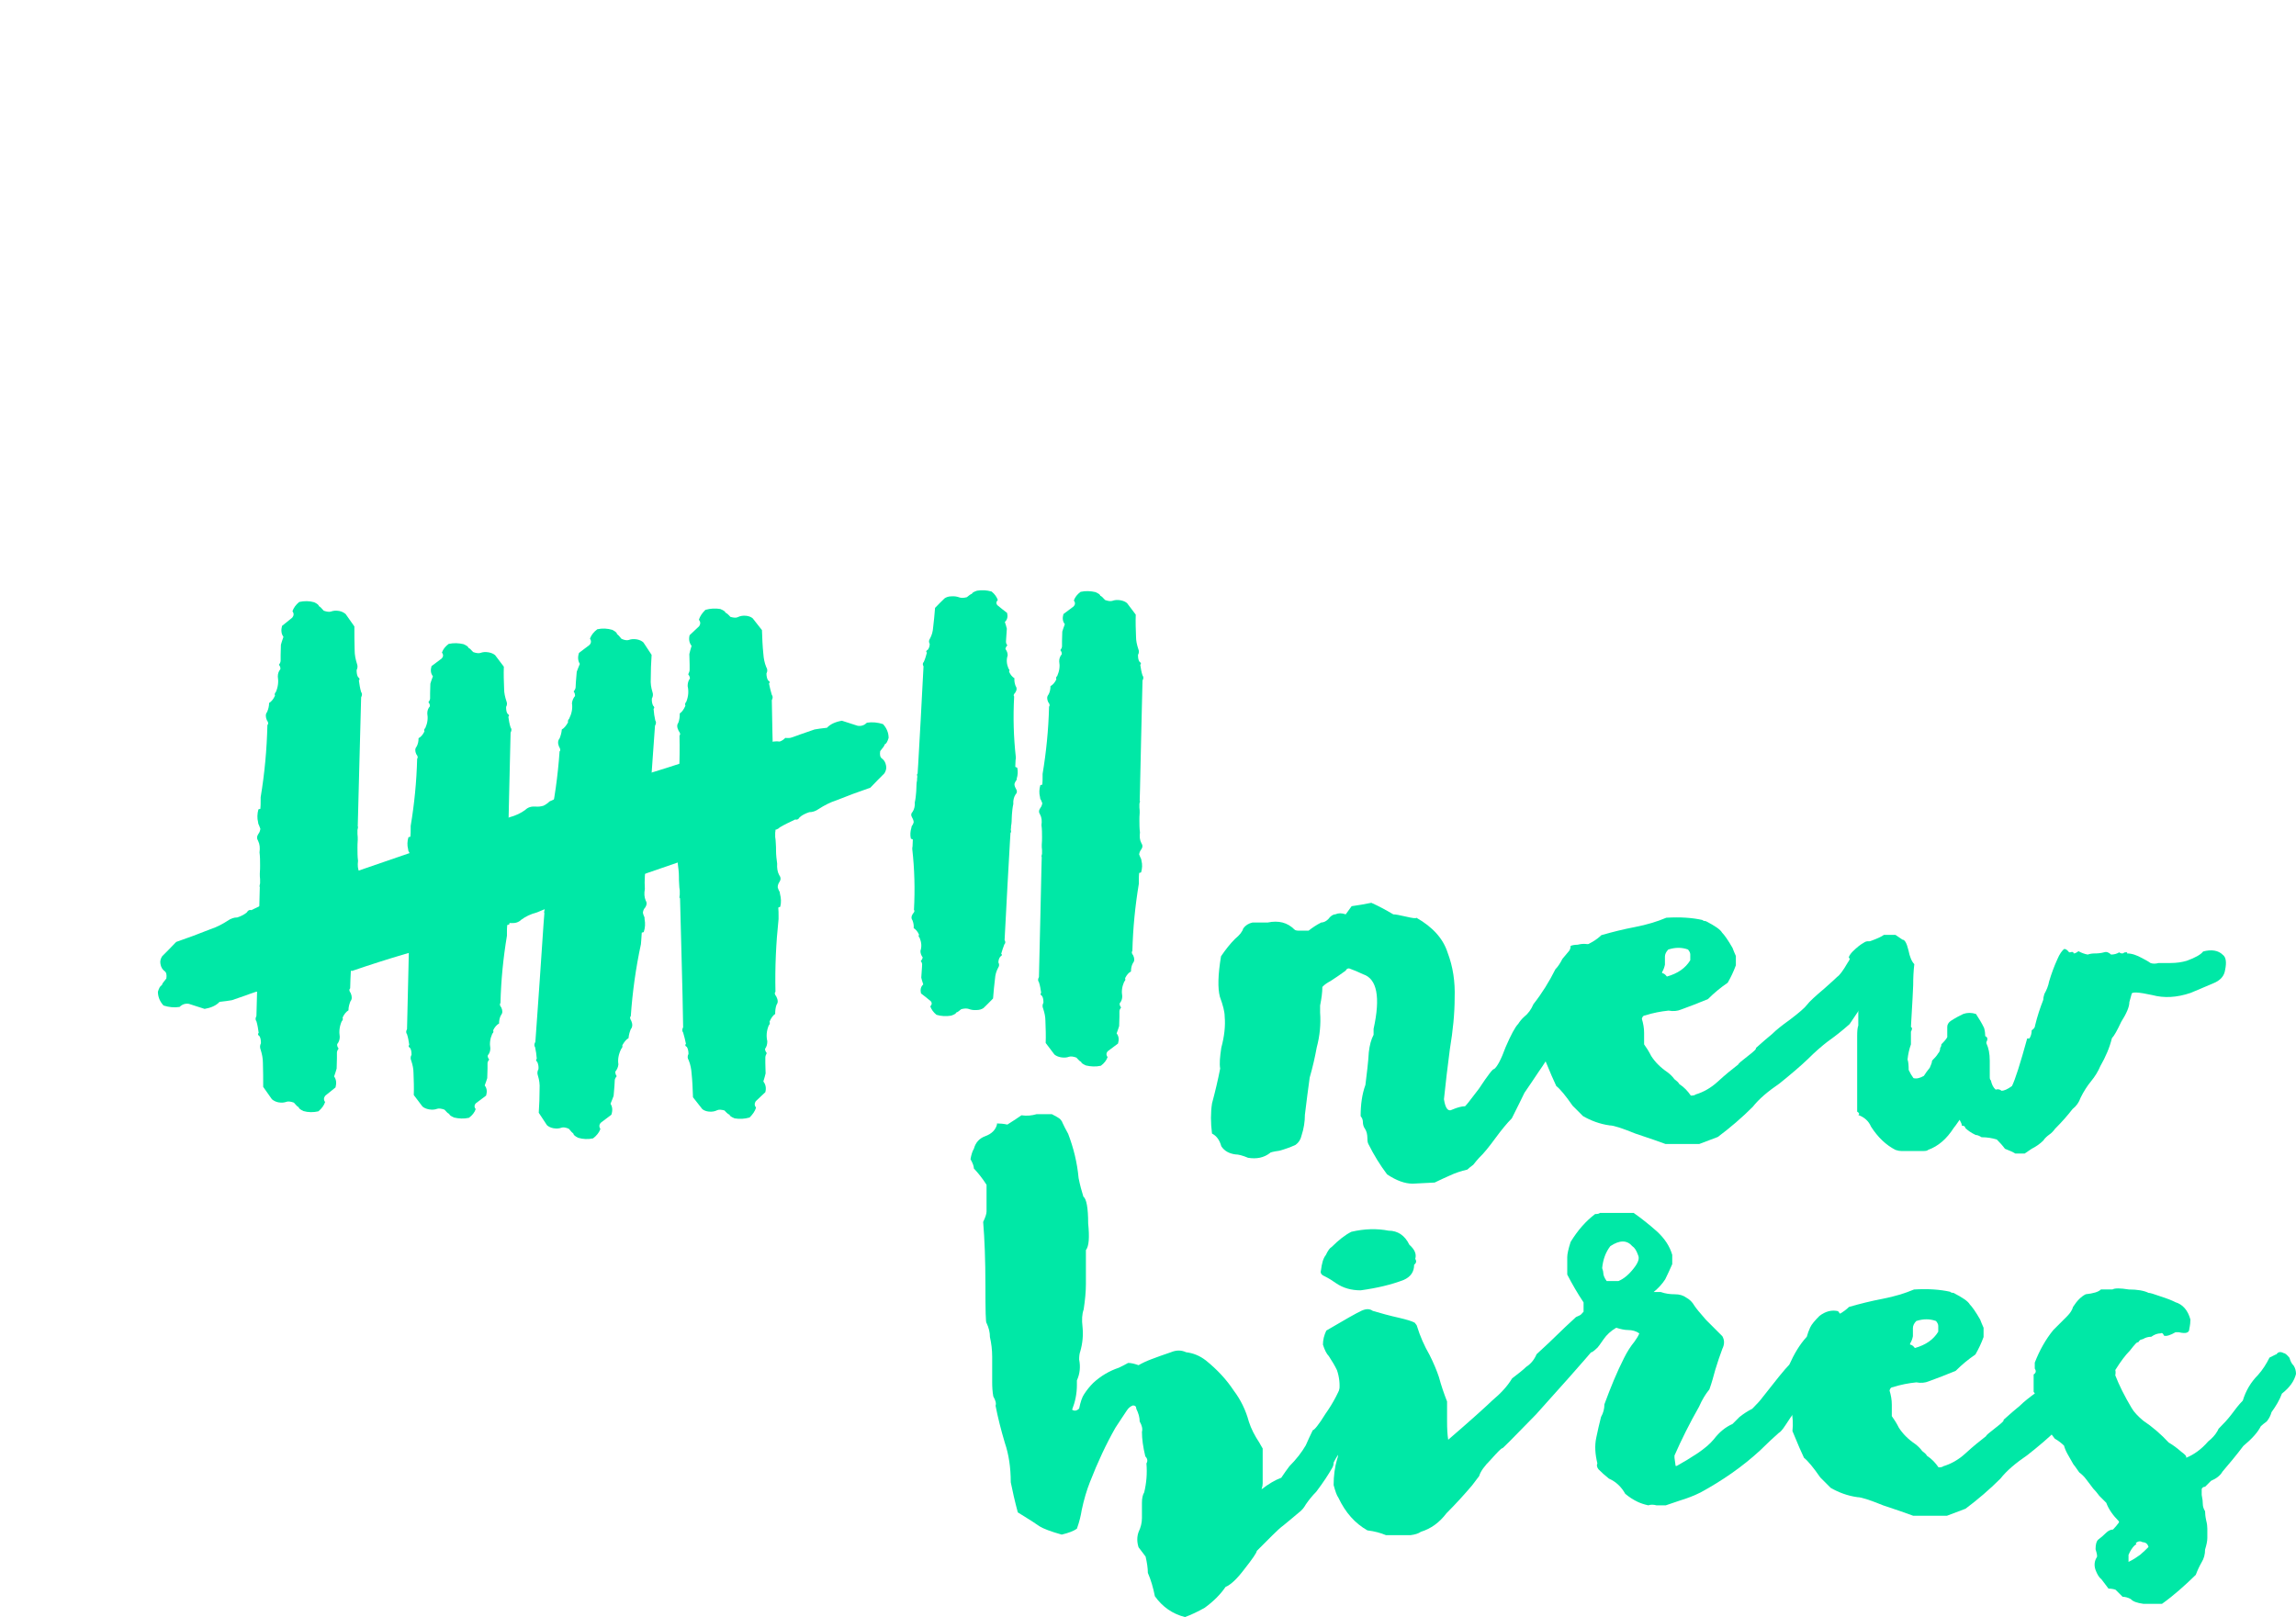 <?xml version="1.0" encoding="utf-8"?>
<!-- Generator: Adobe Illustrator 17.1.0, SVG Export Plug-In . SVG Version: 6.00 Build 0)  -->
<!DOCTYPE svg PUBLIC "-//W3C//DTD SVG 1.1//EN" "http://www.w3.org/Graphics/SVG/1.1/DTD/svg11.dtd">
<svg version="1.1" id="Layer_1" xmlns="http://www.w3.org/2000/svg" xmlns:xlink="http://www.w3.org/1999/xlink" x="0px" y="0px"
	 viewBox="0 0 815.7 574.6" enable-background="new 0 0 815.7 574.6" xml:space="preserve">
<path fill="#00E8A6" d="M127.4,315.6c-0.2-0.4-0.3-0.9-0.5-1.3c0.1-0.7,0.3-1.3,0.7-1.8c0.6-0.9,0.6-1.7,0.1-2.5
	c-0.6-1.2-0.7-2.5-0.5-4.1c-0.2-1.5-0.2-3.1-0.2-4.6c0-0.8,0-1.7,0.1-2.9c0-0.7,0-1.3-0.1-2c0-0.5,0-1,0-1.5
	c0.1-0.4,0.2-0.8,0.2-1.1c-0.1-0.1-0.1-0.2-0.1-0.2c0-1.3,0.1-2.6,0.1-3.9c0.2-6.4,0.3-12.8,0.5-19.2c0.2-7.7,0.4-15.3,0.6-22.7
	c0.4-0.8,0.4-1.4,0-1.9c-0.4-1.3-0.6-2.7-0.8-4.1c0.4-0.4,0.3-0.8-0.3-1.2c-0.4-0.7-0.5-1.5-0.5-2.5c0.4-0.8,0.4-1.5,0.1-2.3
	c-0.5-1.6-0.8-3.1-0.8-4.7c-0.1-2.8-0.1-5.7-0.1-8.5c-1.1-1.6-2.2-3.1-3.1-4.4c-0.6-0.5-1.3-0.9-2.3-1.1c-1.2-0.2-2.1-0.1-2.9,0.2
	c-0.6,0.2-1.5,0.1-2.6-0.3c-0.8-0.9-1.3-1.5-1.7-1.6c0-0.4-0.6-0.9-1.7-1.4c-1.7-0.5-3.5-0.5-5.3-0.1c-1.2,1-2,2.1-2.4,3.3
	c0.6,0.8,0.5,1.6-0.1,2.3c-1.2,1-2.4,1.9-3.6,2.9c-0.4,1.5-0.3,2.8,0.5,3.9c-0.4,1.1-0.7,2.1-0.9,2.8c0,1.2-0.1,2.4-0.1,3.7
	c0,0.5,0,1.2,0,1.9c0,0.5-0.2,1-0.6,1.5c0.4,0.5,0.6,1.1,0.5,1.6c-0.6,0.7-0.9,1.6-0.9,2.6c0.3,1.8,0.1,3.7-0.7,5.5
	c-0.4,0.4-0.5,0.8-0.3,1.3c-0.6,1.3-1.3,2.1-2.1,2.6c0,1.2-0.3,2.2-0.7,3.2c-0.6,0.7-0.6,1.7-0.1,2.9c0.6,0.8,0.6,1.4,0.2,1.7
	c-0.2,8.7-1,17.3-2.4,25.7c0,0.4,0,0.8,0,1.2c0,0.9,0,1.9-0.1,2.9c-0.2,0.1-0.5,0.1-0.7,0.2c-0.4,1.5-0.5,3.1-0.1,4.6
	c0,0.4,0.1,0.7,0.3,1c0.2,0.4,0.3,0.9,0.5,1.3c-0.1,0.7-0.3,1.3-0.7,1.8c-0.6,0.9-0.6,1.7-0.1,2.5c0.6,1.2,0.7,2.5,0.5,4.1
	c0.2,1.5,0.2,3.1,0.2,4.6c0,0.8,0,1.7-0.1,2.9c0,0.7,0,1.3,0.1,2c0,0.5,0,1,0,1.5c-0.1,0.4-0.2,0.8-0.2,1.1c0.1,0.1,0.1,0.2,0.1,0.2
	c0,1.3-0.1,2.6-0.1,3.9c-0.2,6.4-0.3,12.8-0.5,19.2c-0.2,7.7-0.4,15.3-0.6,22.7c-0.4,0.8-0.4,1.4,0,1.9c0.4,1.3,0.6,2.7,0.8,4.1
	c-0.4,0.4-0.3,0.8,0.3,1.2c0.4,0.7,0.5,1.5,0.5,2.5c-0.4,0.8-0.4,1.5-0.1,2.3c0.5,1.6,0.8,3.1,0.8,4.7c0.1,2.8,0.1,5.7,0.1,8.5
	c1.1,1.6,2.2,3.1,3.1,4.4c0.6,0.5,1.3,0.9,2.3,1.1c1.2,0.2,2.1,0.1,2.9-0.2c0.6-0.2,1.5-0.1,2.6,0.3c0.8,0.9,1.3,1.5,1.7,1.6
	c0,0.4,0.6,0.9,1.7,1.4c1.7,0.5,3.5,0.5,5.3,0.1c1.2-1,2-2.1,2.4-3.3c-0.6-0.8-0.5-1.6,0.1-2.3c1.2-1,2.4-1.9,3.6-2.9
	c0.4-1.5,0.3-2.8-0.5-3.9c0.4-1.1,0.7-2.1,0.9-2.8c0-1.2,0.1-2.4,0.1-3.7c0-0.5,0-1.2,0-1.9c0-0.5,0.2-1,0.6-1.5
	c-0.4-0.5-0.6-1.1-0.5-1.6c0.6-0.7,0.9-1.6,0.9-2.6c-0.3-1.8-0.1-3.7,0.7-5.5c0.4-0.4,0.5-0.8,0.3-1.3c0.6-1.3,1.3-2.1,2.1-2.6
	c0-1.2,0.3-2.2,0.7-3.2c0.6-0.7,0.6-1.7,0.1-2.9c-0.6-0.8-0.6-1.4-0.2-1.7c0.2-8.7,1-17.3,2.4-25.7c0-0.4,0-0.8,0-1.2
	c0-0.9,0-1.9,0.1-2.9c0.2-0.1,0.5-0.1,0.7-0.2c0.4-1.5,0.5-3.1,0.1-4.6C127.7,316.2,127.6,315.8,127.4,315.6z"/>
<path fill="#00E8A6" d="M180.7,323.3c-0.2-0.4-0.3-0.8-0.5-1.2c0.1-0.6,0.3-1.2,0.7-1.7c0.6-0.8,0.6-1.6,0.1-2.3
	c-0.6-1.1-0.7-2.4-0.5-3.8c-0.2-1.4-0.2-2.9-0.2-4.3c0-0.7,0-1.6,0.1-2.7c0-0.6,0-1.2-0.1-1.8c0-0.5,0-1,0-1.4
	c0.1-0.4,0.2-0.7,0.2-1c-0.1-0.1-0.1-0.2-0.1-0.2c0-1.2,0.1-2.4,0.1-3.6c0.1-6,0.3-11.9,0.4-17.9c0.2-7.1,0.3-14.2,0.5-21.1
	c0.4-0.7,0.4-1.3,0-1.8c-0.4-1.2-0.6-2.5-0.8-3.8c0.4-0.3,0.3-0.7-0.3-1.1c-0.4-0.6-0.5-1.4-0.5-2.4c0.4-0.7,0.4-1.4,0.1-2.1
	c-0.5-1.5-0.8-2.9-0.8-4.3c-0.1-2.6-0.2-5.3-0.1-7.9c-1.1-1.5-2.2-2.9-3.1-4.1c-0.6-0.5-1.3-0.8-2.3-1c-1.2-0.2-2.1-0.1-2.9,0.2
	c-0.6,0.2-1.5,0.1-2.6-0.3c-0.8-0.9-1.3-1.4-1.7-1.5c0-0.4-0.6-0.8-1.7-1.3c-1.7-0.4-3.5-0.5-5.3-0.1c-1.2,0.9-2,1.9-2.4,3.1
	c0.6,0.7,0.5,1.5-0.1,2.1c-1.2,0.9-2.4,1.8-3.6,2.7c-0.4,1.4-0.3,2.6,0.5,3.6c-0.4,1.1-0.7,1.9-0.9,2.6c0,1.1-0.1,2.2-0.1,3.4
	c0,0.5,0,1.1,0,1.8c0,0.5-0.2,0.9-0.6,1.4c0.4,0.5,0.6,1,0.5,1.5c-0.6,0.7-0.9,1.5-0.9,2.5c0.3,1.7,0.1,3.4-0.7,5.2
	c-0.4,0.3-0.5,0.8-0.3,1.2c-0.6,1.2-1.3,2-2.1,2.4c0,1.1-0.2,2.1-0.7,3c-0.6,0.7-0.6,1.6-0.1,2.7c0.6,0.7,0.6,1.3,0.3,1.6
	c-0.2,8.1-1,16.1-2.3,23.9c0,0.4,0,0.7,0,1.1c0,0.9,0,1.8-0.1,2.7c-0.2,0.1-0.5,0.1-0.7,0.2c-0.4,1.4-0.5,2.8-0.1,4.3
	c0,0.4,0.1,0.7,0.3,0.9c0.2,0.4,0.3,0.8,0.5,1.2c-0.1,0.6-0.3,1.2-0.7,1.7c-0.6,0.8-0.6,1.6-0.1,2.3c0.6,1.1,0.7,2.4,0.5,3.8
	c0.2,1.4,0.2,2.9,0.2,4.3c0,0.7,0,1.6-0.1,2.7c0,0.6,0,1.2,0.1,1.8c0,0.5,0,1,0,1.4c-0.1,0.4-0.2,0.7-0.2,1c0.1,0.1,0.1,0.2,0.1,0.2
	c0,1.2-0.1,2.4-0.1,3.6c-0.1,6-0.3,11.9-0.4,17.9c-0.2,7.1-0.3,14.2-0.5,21.1c-0.4,0.7-0.4,1.3,0,1.8c0.4,1.2,0.6,2.5,0.8,3.8
	c-0.4,0.3-0.3,0.7,0.3,1.1c0.4,0.6,0.5,1.4,0.5,2.4c-0.4,0.7-0.4,1.4-0.1,2.1c0.5,1.5,0.8,2.9,0.8,4.3c0.1,2.6,0.2,5.3,0.1,7.9
	c1.1,1.5,2.2,2.9,3.1,4.1c0.6,0.5,1.3,0.8,2.3,1c1.2,0.2,2.1,0.1,2.9-0.2c0.6-0.2,1.5-0.1,2.6,0.3c0.8,0.9,1.3,1.4,1.7,1.5
	c0,0.4,0.6,0.8,1.7,1.3c1.7,0.4,3.5,0.5,5.3,0.1c1.2-0.9,2-1.9,2.4-3.1c-0.6-0.7-0.5-1.5,0.1-2.1c1.2-0.9,2.4-1.8,3.6-2.7
	c0.4-1.4,0.3-2.6-0.5-3.6c0.4-1.1,0.7-1.9,0.9-2.6c0-1.1,0.1-2.2,0.1-3.4c0-0.5,0-1.1,0-1.8c0-0.5,0.2-0.9,0.6-1.4
	c-0.4-0.5-0.6-1-0.5-1.5c0.6-0.7,0.9-1.5,0.9-2.5c-0.3-1.7-0.1-3.4,0.7-5.2c0.4-0.3,0.5-0.8,0.3-1.2c0.6-1.2,1.3-2,2.1-2.4
	c0-1.1,0.2-2.1,0.7-3c0.6-0.7,0.6-1.6,0.1-2.7c-0.6-0.7-0.6-1.3-0.3-1.6c0.2-8.1,1-16.1,2.3-23.9c0-0.4,0-0.7,0-1.1
	c0-0.9,0-1.8,0.1-2.7c0.2-0.1,0.5-0.1,0.7-0.2c0.4-1.4,0.5-2.8,0.1-4.3C181,323.9,180.9,323.6,180.7,323.3z"/>
<path fill="#00E8A6" d="M228.8,325.6c-0.2-0.4-0.3-0.9-0.4-1.3c0.1-0.7,0.3-1.3,0.8-1.8c0.6-0.9,0.7-1.7,0.2-2.5
	c-0.5-1.2-0.6-2.5-0.3-4.1c-0.1-1.5-0.1-3.1,0-4.6c0.1-0.8,0.1-1.7,0.2-2.9c0-0.7,0-1.3,0-2c0-0.5,0.1-1,0.1-1.5
	c0.1-0.4,0.2-0.8,0.2-1.1c-0.1-0.1-0.1-0.2-0.1-0.2c0.1-1.3,0.2-2.6,0.3-3.9c0.4-6.4,0.9-12.8,1.3-19.2c0.5-7.7,1.1-15.2,1.6-22.6
	c0.4-0.7,0.5-1.4,0.1-1.9c-0.3-1.3-0.5-2.7-0.6-4.1c0.4-0.4,0.3-0.7-0.2-1.2c-0.3-0.7-0.5-1.5-0.4-2.5c0.4-0.7,0.5-1.5,0.2-2.3
	c-0.5-1.6-0.7-3.1-0.6-4.7c0-2.8,0.1-5.6,0.3-8.5c-1.1-1.6-2-3.1-2.9-4.4c-0.5-0.5-1.3-0.9-2.3-1.1c-1.2-0.2-2.1-0.1-2.9,0.2
	c-0.6,0.2-1.5,0.1-2.6-0.4c-0.7-0.9-1.3-1.5-1.6-1.7c0-0.4-0.5-0.9-1.7-1.5c-1.7-0.5-3.5-0.6-5.3-0.2c-1.2,0.9-2.1,2-2.6,3.3
	c0.5,0.8,0.5,1.6-0.2,2.3c-1.2,0.9-2.5,1.9-3.7,2.8c-0.5,1.5-0.4,2.8,0.3,3.9c-0.5,1.1-0.8,2.1-1.1,2.8c-0.1,1.2-0.2,2.4-0.3,3.6
	c0,0.5-0.1,1.2-0.1,1.9c0,0.5-0.3,1-0.7,1.5c0.4,0.5,0.5,1.1,0.5,1.6c-0.6,0.7-1,1.6-1.1,2.6c0.3,1.8-0.1,3.7-1,5.5
	c-0.4,0.4-0.5,0.8-0.4,1.3c-0.7,1.2-1.4,2.1-2.2,2.5c-0.1,1.2-0.4,2.2-0.8,3.2c-0.6,0.7-0.7,1.7-0.2,2.9c0.5,0.8,0.6,1.4,0.2,1.7
	c-0.6,8.7-1.8,17.2-3.6,25.6c0,0.4-0.1,0.8-0.1,1.2c-0.1,0.9-0.1,1.9-0.2,2.9c-0.3,0.1-0.5,0.1-0.7,0.2c-0.5,1.5-0.6,3-0.3,4.6
	c0,0.4,0.1,0.7,0.2,1c0.2,0.4,0.3,0.9,0.4,1.3c-0.1,0.7-0.3,1.3-0.8,1.8c-0.6,0.9-0.7,1.7-0.2,2.5c0.5,1.2,0.6,2.5,0.3,4.1
	c0.1,1.5,0.1,3.1,0,4.6c-0.1,0.8-0.1,1.7-0.2,2.9c0,0.7,0,1.3,0,2c0,0.5-0.1,1-0.1,1.5c-0.1,0.4-0.2,0.8-0.2,1.1
	c0.1,0.1,0.1,0.2,0.1,0.2c-0.1,1.3-0.2,2.6-0.3,3.9c-0.4,6.4-0.9,12.8-1.3,19.2c-0.5,7.7-1.1,15.2-1.6,22.6
	c-0.4,0.7-0.5,1.4-0.1,1.9c0.3,1.3,0.5,2.7,0.6,4.1c-0.4,0.4-0.3,0.7,0.2,1.2c0.3,0.7,0.5,1.5,0.4,2.5c-0.4,0.7-0.5,1.5-0.2,2.3
	c0.5,1.6,0.7,3.1,0.6,4.7c0,2.8-0.1,5.6-0.3,8.5c1.1,1.6,2,3.1,2.9,4.4c0.5,0.5,1.3,0.9,2.3,1.1c1.2,0.2,2.1,0.1,2.9-0.2
	c0.6-0.2,1.5-0.1,2.6,0.4c0.7,0.9,1.3,1.5,1.6,1.7c0,0.4,0.5,0.9,1.7,1.5c1.7,0.5,3.5,0.6,5.3,0.2c1.2-0.9,2.1-2,2.6-3.3
	c-0.5-0.8-0.5-1.6,0.2-2.3c1.2-0.9,2.5-1.9,3.7-2.8c0.5-1.5,0.4-2.8-0.3-3.9c0.5-1.1,0.8-2.1,1.1-2.8c0.1-1.2,0.2-2.4,0.3-3.6
	c0-0.5,0.1-1.2,0.1-1.9c0-0.5,0.3-1,0.7-1.5c-0.4-0.5-0.5-1.1-0.5-1.6c0.6-0.7,1-1.6,1.1-2.6c-0.3-1.8,0.1-3.7,1-5.5
	c0.4-0.4,0.5-0.8,0.4-1.3c0.7-1.2,1.4-2.1,2.2-2.5c0.1-1.2,0.4-2.2,0.8-3.2c0.6-0.7,0.7-1.7,0.2-2.9c-0.5-0.8-0.6-1.4-0.2-1.7
	c0.6-8.7,1.8-17.2,3.6-25.6c0-0.4,0.1-0.8,0.1-1.2c0.1-0.9,0.1-1.9,0.2-2.9c0.3-0.1,0.5-0.1,0.7-0.2c0.5-1.5,0.6-3,0.3-4.6
	C229,326.2,229,325.8,228.8,325.6z"/>
<path fill="#00E8A6" d="M276.8,316.6c-0.2-0.4-0.4-0.9-0.5-1.3c0-0.7,0.2-1.3,0.6-1.9c0.6-0.9,0.5-1.7-0.1-2.5
	c-0.6-1.1-0.8-2.5-0.7-4c-0.2-1.5-0.4-3.1-0.4-4.6c0-0.8,0-1.7-0.1-2.9c0-0.7-0.1-1.3-0.2-2c0-0.5,0-1,0-1.5
	c0.1-0.4,0.1-0.8,0.1-1.1c-0.1-0.1-0.1-0.2-0.2-0.2c0-1.3-0.1-2.6-0.1-3.9c-0.2-6.4-0.3-12.8-0.5-19.2c-0.2-7.7-0.4-15.3-0.5-22.7
	c0.4-0.8,0.4-1.4,0-1.9c-0.4-1.3-0.7-2.6-1-4c0.4-0.4,0.3-0.8-0.3-1.1c-0.4-0.6-0.6-1.5-0.6-2.5c0.4-0.8,0.4-1.5-0.1-2.3
	c-0.6-1.5-0.9-3.1-1-4.6c-0.3-2.8-0.4-5.6-0.5-8.5c-1.2-1.5-2.3-2.9-3.3-4.2c-0.6-0.5-1.4-0.8-2.4-0.9c-1.2-0.1-2.1,0.1-2.9,0.5
	c-0.6,0.3-1.5,0.2-2.6-0.1c-0.8-0.9-1.4-1.4-1.8-1.5c0-0.4-0.6-0.8-1.8-1.3c-1.8-0.3-3.5-0.2-5.3,0.3c-1.1,1.1-1.9,2.2-2.3,3.5
	c0.6,0.8,0.6,1.5,0.1,2.3c-1.1,1.1-2.3,2.1-3.4,3.2c-0.4,1.5-0.1,2.8,0.7,3.8c-0.4,1.2-0.6,2.1-0.8,2.9c0,1.2,0.1,2.4,0.1,3.7
	c0,0.5,0,1.2,0,1.9c0,0.5-0.2,1-0.5,1.6c0.4,0.5,0.6,1,0.6,1.5c-0.6,0.8-0.8,1.7-0.8,2.7c0.4,1.8,0.3,3.6-0.5,5.6
	c-0.4,0.4-0.5,0.8-0.3,1.4c-0.6,1.3-1.2,2.2-2,2.7c0,1.2-0.1,2.2-0.5,3.3c-0.6,0.8-0.5,1.7,0.1,2.9c0.6,0.8,0.7,1.3,0.3,1.7
	c0.2,8.7-0.2,17.3-1.1,25.8c0,0.4,0,0.8,0,1.2c0,0.9,0,1.9,0.1,2.9c-0.2,0.1-0.5,0.2-0.7,0.3c-0.4,1.5-0.3,3.1,0.1,4.6
	c0,0.4,0.1,0.7,0.3,1c0.2,0.4,0.4,0.9,0.5,1.3c0,0.7-0.2,1.3-0.6,1.9c-0.6,0.9-0.5,1.7,0.1,2.5c0.6,1.1,0.8,2.5,0.7,4
	c0.2,1.5,0.4,3.1,0.4,4.6c0,0.8,0,1.7,0.1,2.9c0,0.7,0.1,1.3,0.2,2c0,0.5,0,1,0,1.5c-0.1,0.4-0.1,0.8-0.1,1.1
	c0.1,0.1,0.1,0.2,0.2,0.2c0,1.3,0.1,2.6,0.1,3.9c0.2,6.4,0.3,12.8,0.5,19.2c0.2,7.7,0.4,15.3,0.5,22.7c-0.4,0.8-0.4,1.4,0,1.9
	c0.4,1.3,0.7,2.6,1,4c-0.4,0.4-0.3,0.8,0.3,1.1c0.4,0.6,0.6,1.5,0.6,2.5c-0.4,0.8-0.4,1.5,0.1,2.3c0.6,1.5,0.9,3.1,1,4.6
	c0.3,2.8,0.4,5.6,0.5,8.5c1.2,1.5,2.3,2.9,3.3,4.2c0.6,0.5,1.4,0.8,2.4,0.9c1.2,0.1,2.1-0.1,2.9-0.5c0.6-0.3,1.5-0.2,2.6,0.1
	c0.8,0.9,1.4,1.4,1.8,1.5c0,0.4,0.6,0.8,1.8,1.3c1.8,0.3,3.5,0.2,5.3-0.3c1.1-1.1,1.9-2.2,2.3-3.5c-0.6-0.8-0.6-1.5-0.1-2.3
	c1.1-1.1,2.3-2.1,3.4-3.2c0.4-1.5,0.1-2.8-0.7-3.8c0.4-1.2,0.6-2.1,0.8-2.9c0-1.2-0.1-2.4-0.1-3.7c0-0.5,0-1.2,0-1.9
	c0-0.5,0.2-1,0.5-1.6c-0.4-0.5-0.6-1-0.6-1.5c0.6-0.8,0.8-1.7,0.8-2.7c-0.4-1.8-0.3-3.6,0.5-5.6c0.4-0.4,0.5-0.8,0.3-1.4
	c0.6-1.3,1.2-2.2,2-2.7c0-1.2,0.1-2.2,0.5-3.3c0.6-0.8,0.5-1.7-0.1-2.9c-0.6-0.8-0.7-1.3-0.3-1.7c-0.2-8.7,0.2-17.3,1.1-25.8
	c0-0.4,0-0.8,0-1.2c0-0.9,0-1.9-0.1-2.9c0.2-0.1,0.5-0.2,0.7-0.3c0.4-1.5,0.3-3.1-0.1-4.6C277.1,317.2,277,316.8,276.8,316.6z"/>
<path fill="#00E8A6" d="M177,329.4c0.5-0.4,1.1-0.8,1.7-1.1c1-0.3,1.9-0.4,2.9-0.3c1.5,0.1,2.7-0.3,3.6-1.2c1.5-1.1,3.3-2,5.6-2.6
	c2.1-0.9,4.3-1.8,6.5-2.6c1.1-0.4,2.5-0.9,4.1-1.4c1-0.3,1.9-0.7,2.8-1.1c0.7-0.3,1.5-0.5,2.2-0.8c0.6-0.1,1.2-0.2,1.7-0.4
	c0.1-0.1,0.2-0.2,0.3-0.3c1.9-0.6,3.7-1.3,5.6-1.9c9.2-3.2,18.4-6.3,27.6-9.5c11.1-3.8,21.9-7.6,32.6-11.2c1.2,0,2.2-0.3,2.8-1
	c1.7-1,3.6-1.9,5.5-2.8c0.7,0.2,1.2-0.1,1.6-0.8c0.8-0.7,1.9-1.3,3.4-1.8c1.2,0,2.3-0.4,3.3-1.1c2-1.3,4.1-2.4,6.3-3.1
	c4-1.6,8-3.1,12.1-4.5c1.8-1.9,3.5-3.6,5-5.1c0.5-0.8,0.8-1.7,0.6-2.7c-0.2-1.2-0.7-2-1.5-2.6c-0.6-0.4-0.8-1.3-0.6-2.6
	c1-1.2,1.6-2,1.6-2.4c0.6-0.2,1-1,1.4-2.3c0-1.8-0.7-3.5-2-4.9c-1.9-0.6-3.8-0.8-5.7-0.5c-0.9,0.9-2,1.3-3.3,1.1
	c-1.9-0.6-3.7-1.2-5.6-1.8c-2.3,0.4-4.1,1.2-5.3,2.5c-1.8,0.2-3.3,0.4-4.4,0.6c-1.7,0.6-3.4,1.2-5.2,1.8c-0.7,0.3-1.7,0.6-2.8,1
	c-0.7,0.3-1.5,0.3-2.4,0.2c-0.6,0.6-1.3,1.1-2,1.3c-1.3-0.2-2.7,0-4.2,0.5c-2.5,1.3-5.2,2-8.2,2.2c-0.7-0.2-1.4,0-2,0.4
	c-2,0.1-3.5-0.1-4.5-0.6c-1.7,0.6-3.3,0.9-4.9,1.1c-1.3-0.2-2.7,0.3-4.1,1.4c-0.9,0.9-1.7,1.3-2.4,1.1c-12.5,4.3-25.1,8-37.6,11.1
	c-0.6,0.2-1.1,0.4-1.7,0.6c-1.4,0.5-2.7,0.9-4.1,1.4c-0.2-0.2-0.4-0.4-0.6-0.6c-2.3,0.4-4.5,1.2-6.6,2.3c-0.6,0.2-1,0.4-1.3,0.8
	c-0.5,0.4-1.1,0.8-1.7,1.1c-1,0.3-1.9,0.4-2.9,0.3c-1.5-0.1-2.7,0.3-3.6,1.2c-1.5,1.1-3.3,2-5.6,2.6c-2.1,0.9-4.3,1.8-6.5,2.6
	c-1.1,0.4-2.5,0.9-4.1,1.4c-1,0.3-1.9,0.7-2.8,1.1c-0.7,0.3-1.5,0.5-2.2,0.8c-0.6,0.1-1.2,0.2-1.7,0.4c-0.1,0.1-0.2,0.2-0.3,0.3
	c-1.9,0.6-3.7,1.3-5.6,1.9c-9.2,3.2-18.4,6.3-27.6,9.5c-11.1,3.8-21.9,7.6-32.6,11.2c-1.2,0-2.2,0.3-2.8,1c-1.7,1-3.6,1.9-5.5,2.8
	c-0.7-0.2-1.2,0.1-1.6,0.8c-0.8,0.7-1.9,1.3-3.4,1.8c-1.2,0-2.3,0.4-3.3,1.1c-2,1.3-4.1,2.4-6.3,3.1c-4,1.6-8,3.1-12.1,4.5
	c-1.8,1.9-3.5,3.6-5,5.1c-0.5,0.8-0.8,1.7-0.6,2.7c0.2,1.2,0.7,2,1.5,2.6c0.6,0.4,0.8,1.3,0.6,2.6c-1,1.2-1.6,2-1.6,2.4
	c-0.6,0.2-1,1-1.4,2.3c0,1.8,0.7,3.5,2,4.9c1.9,0.6,3.8,0.8,5.7,0.5c0.9-0.9,2-1.3,3.3-1.1c1.9,0.6,3.7,1.2,5.6,1.8
	c2.3-0.4,4.1-1.2,5.3-2.5c1.8-0.2,3.3-0.4,4.4-0.6c1.7-0.6,3.4-1.2,5.2-1.8c0.7-0.3,1.7-0.6,2.8-1c0.7-0.3,1.5-0.3,2.4-0.2
	c0.6-0.6,1.3-1.1,2-1.3c1.3,0.2,2.7,0,4.2-0.5c2.5-1.3,5.2-2,8.2-2.2c0.7,0.2,1.4,0,2-0.4c2-0.1,3.5,0.1,4.5,0.6
	c1.7-0.6,3.3-0.9,4.9-1.1c1.3,0.2,2.7-0.3,4.1-1.4c0.9-0.9,1.7-1.3,2.4-1.1c12.5-4.3,25.1-8,37.6-11.1c0.6-0.2,1.1-0.4,1.7-0.6
	c1.4-0.5,2.7-0.9,4.1-1.4c0.2,0.2,0.4,0.4,0.6,0.6c2.3-0.4,4.5-1.2,6.6-2.3C176.3,330,176.7,329.8,177,329.4z"/>
<g>
	<path fill="#00E8A6" d="M566.1,347.4c-0.6,0.3-1.1,1.2-1.7,2.9c-1.7,2.2-3.4,5-5.4,8.3c-1.9,3.3-3.3,6.1-4.1,8.3
		c-0.8,1.7-1.5,2.9-2.1,3.7c-0.6,0.8-1.2,2.1-2.1,3.7c-0.8,1.7-2.2,3.9-4.1,6.6c-1.7,2.5-3.3,5-5,7.4c-0.8,1.7-2.3,4.7-4.5,9.1
		c-1.7,1.7-3.6,4-5.8,7c-2.2,3-4.1,5.4-5.8,7c-0.6,0.6-1.2,1.4-2.1,2.5c-0.8,0.6-1.5,1.1-2.1,1.7c-2.2,0.5-4.3,1.2-6.2,2.1
		c-1.9,0.8-3.7,1.7-5.4,2.5l-7.8,0.4c-2.8,0-5.8-1.1-9.1-3.3c-2.5-3.3-4.7-6.9-6.6-10.7c-0.3-0.5-0.4-1.2-0.4-2.1
		c0-1.4-0.3-2.5-0.8-3.3c-0.6-0.8-0.8-1.7-0.8-2.5c0-0.8-0.3-1.5-0.8-2.1c0-4.1,0.5-7.8,1.7-11.1c0.5-4.1,1-8,1.2-11.6
		c0.3-2.5,0.8-4.5,1.7-6.2c0-0.5,0-1.2,0-2.1c2.5-11.3,1.2-17.8-3.7-19.4c-1.7-0.8-3.3-1.5-5-2.1c-0.6,0-1,0.3-1.2,0.8
		c-1.9,1.4-3.7,2.6-5.4,3.7c-1.1,0.6-2.1,1.2-2.9,2.1c0,1.9-0.3,4.1-0.8,6.6c0,0.8,0,1.7,0,2.5c0.3,4.1-0.1,8.3-1.2,12.4
		c-0.6,3.3-1.4,6.9-2.5,10.7c-0.6,4.1-1.1,8.5-1.7,13.2c0,2.5-0.4,5-1.2,7.4c-0.3,1.4-1,2.5-2.1,3.3c-1.7,0.8-3.6,1.5-5.8,2.1
		c-2.2,0.3-3.3,0.6-3.3,0.8c-2.2,1.7-4.8,2.2-7.8,1.7c-1.9-0.8-3.4-1.2-4.5-1.2c-2.2-0.3-3.9-1.2-5-2.9c-0.6-2.2-1.7-3.7-3.3-4.5
		c-0.5-3.9-0.5-7.4,0-10.7c1.1-4.1,2.1-8.3,2.9-12.4c-0.3-1.7-0.1-4.1,0.4-7.4c1.1-4.1,1.5-7.8,1.2-11.1c0-1.7-0.6-4-1.7-7
		c-0.8-3-0.7-7.8,0.4-14.4c1.7-2.5,3.3-4.5,5-6.2c1.7-1.4,2.6-2.6,2.9-3.7c0.8-1.1,1.9-1.8,3.3-2.1c0.8,0,1.7,0,2.5,0
		c0.8,0,1.8,0,2.9,0c3.9-0.8,7,0,9.5,2.5c0.3,0.3,0.8,0.4,1.7,0.4h3.3c1.4-1.1,2.9-2.1,4.5-2.9c0.8,0,1.7-0.4,2.5-1.2
		c0.8-1.1,1.7-1.7,2.5-1.7c1.1-0.5,2.3-0.5,3.7,0c0.8-1.1,1.5-2.1,2.1-2.9c2.2-0.3,4.5-0.7,7-1.2c2.5,1.1,5.1,2.5,7.8,4.1
		c0.8,0,2.3,0.3,4.5,0.8c2.5,0.6,3.7,0.7,3.7,0.4c5.8,3.3,9.5,7.4,11.1,12.4c1.9,5,2.7,10.3,2.5,16.1c0,5.5-0.6,11.6-1.7,18.2
		c-0.8,6.1-1.5,12-2.1,17.8c0.5,3.3,1.5,4.5,2.9,3.7c1.9-0.8,3.4-1.2,4.5-1.2c0,0.3,1.7-1.8,5-6.2c3.3-5,5.1-7.3,5.4-7
		c1.1-0.8,2.5-3.4,4.1-7.8c1.9-4.4,3.4-7.2,4.5-8.3c0.5-0.8,1.2-1.7,2.1-2.5c1.4-1.1,2.5-2.6,3.3-4.5c3-3.8,5.6-8,7.8-12.4
		c0.8-0.8,1.7-2.1,2.5-3.7l2.1-2.5c0.5-0.5,0.8-1.2,0.8-2.1c0.8-0.3,1.7-0.4,2.5-0.4c1.9-0.5,3.7-0.4,5.4,0.4
		c1.7,0.8,2.1,3.7,1.2,8.7C567.4,346.2,566.9,347.2,566.1,347.4z"/>
	<path fill="#00E8A6" d="M632.2,385c-4.1,2.8-7.3,5.5-9.5,8.3c-3.9,3.9-8,7.4-12.4,10.7c-2.2,0.8-4.4,1.7-6.6,2.5h-12
		c-2.2-0.8-5.8-2.1-10.7-3.7c-4.7-1.9-7.7-2.9-9.1-2.9c-3.6-0.5-6.7-1.7-9.5-3.3c-1.1-1.1-2.3-2.3-3.7-3.7c-2.5-3.6-4.4-5.9-5.8-7
		c-0.8-1.7-2.2-4.8-4.1-9.5c0.3-2.5,0.1-5.1-0.4-7.8c0.6-3.8,0.8-7.4,0.8-10.7c1.7-2.5,2.9-5,3.7-7.4c0.8-2.5,1.7-4.3,2.5-5.4
		c0.8-0.8,1.2-1.4,1.2-1.7c0-0.3,0-0.7,0-1.2c1.1-1.1,2.3-2.1,3.7-2.9c0.3-0.8,0.7-1.7,1.2-2.5c3.3-1.4,5.8-2.9,7.4-4.5
		c3.8-1.1,7.8-2.1,12-2.9c4.1-0.8,7.8-1.9,11.1-3.3c5-0.3,9.2,0,12.8,0.8c0.3,0.3,0.7,0.4,1.2,0.4c3.3,1.7,5.2,3,5.8,4.1
		c0.8,0.8,2.1,2.6,3.7,5.4c0.3,0.8,0.7,1.8,1.2,2.9v3.3c-0.8,2.2-1.8,4.3-2.9,6.2c-2.5,1.7-4.8,3.6-7,5.8c-3.3,1.4-6.5,2.6-9.5,3.7
		c-1.4,0.6-2.9,0.7-4.5,0.4c-2.8,0.3-5.5,0.8-8.3,1.7c-0.6,0-1,0.4-1.2,1.2c0.5,1.7,0.8,3.3,0.8,5c0,1.1,0,2.5,0,4.1
		c0.8,1.1,1.7,2.5,2.5,4.1c1.4,2.2,3.3,4.1,5.8,5.8c0.8,0.6,1.7,1.4,2.5,2.5c0.8,0.6,1.4,1.1,1.7,1.7c1.7,1.1,3,2.5,4.1,4.1
		c0.8,0,1.4-0.1,1.7-0.4c2.7-0.8,5.4-2.3,7.8-4.5c2.7-2.5,5.2-4.5,7.4-6.2c0-0.3,1.1-1.2,3.3-2.9c2.2-1.7,3.2-2.6,2.9-2.9
		c2.5-2.2,4.4-3.9,5.8-5c1.4-1.4,3.4-3,6.2-5c3.3-2.5,5.4-4.3,6.2-5.4c0.8-1.1,2.9-3,6.2-5.8c2.5-2.2,4-3.6,4.5-4.1
		c0.8-0.5,2.1-2.2,3.7-5c0.8-1.1,1-1.7,0.4-1.7c0-0.5,0.4-1.2,1.2-2.1c1.7-1.7,3-2.7,4.1-3.3c1.1-0.8,2.2-0.7,3.3,0.4
		c1.7,0.6,3.4,0.6,5.4,0c1.7,1.1,3,2.1,4.1,2.9c0.8,0.8,0.7,1.9-0.4,3.3c-1.1,1.1-2.1,2.2-2.9,3.3c-0.3-0.3-1.2,0.7-2.9,2.9
		c-1.7,1.7-3.3,3.9-5,6.6c-1.7,2.2-3.9,5.4-6.6,9.5c-2.8,2.5-5.4,4.5-7.8,6.2c-2.2,1.7-4.5,3.7-7,6.2
		C639.7,378.8,636.3,381.7,632.2,385z M590.5,345.4v0.4c0.5,0,1.1,0.4,1.7,1.2c3.9-1.1,6.6-3,8.3-5.8c0-0.8,0-1.5,0-2.1
		c0-0.5-0.3-1.1-0.8-1.7c-2.2-0.8-4.5-0.8-7,0c-0.8,0.8-1.2,1.7-1.2,2.5c0,0.8,0,1.8,0,2.9C591.3,343.7,591,344.6,590.5,345.4z"/>
	<path fill="#00E8A6" d="M786.1,349.5l-7.8,3.3c-5,1.7-9.5,1.9-13.6,0.8c-5-1.1-7.4-1.2-7.4-0.4l-0.8,2.9c0,1.7-1,4-2.9,7
		c-1.4,3-2.5,5-3.3,5.8c-0.8,3.3-2.2,6.6-4.1,9.9c-0.8,1.9-1.9,3.7-3.3,5.4c-1.4,1.7-2.6,3.6-3.7,5.8c-0.6,1.7-1.5,3-2.9,4.1
		c-1.7,2.2-3.7,4.5-6.2,7c-0.6,0.8-1.2,1.5-2.1,2.1c-0.8,0.6-1.5,1.2-2.1,2.1c-1.1,1.1-2.5,2.1-4.1,2.9c-0.8,0.6-1.7,1.1-2.5,1.7
		c-0.6,0-1.7,0-3.3,0c-0.8-0.5-2.1-1.1-3.7-1.7c-0.8-1.1-1.8-2.2-2.9-3.3c-1.7-0.5-3.4-0.8-5.4-0.8c-0.8-0.5-1.5-0.8-2.1-0.8
		c-1.7-0.8-2.9-1.7-3.7-2.5c0-0.5-0.4-0.8-1.2-0.8c0-0.5-0.3-1.2-0.8-2.1c-0.6,0.8-1.2,1.8-2.1,2.9c-2.5,3.9-5.5,6.5-9.1,7.8
		c-0.3,0.3-0.8,0.4-1.7,0.4h-7.8c-0.6,0-1.2-0.1-2.1-0.4c-3.3-1.7-6.2-4.4-8.7-8.3c-0.8-1.9-2.3-3.3-4.5-4.1
		c0.5-0.3,0.4-0.7-0.4-1.2c0-0.5,0-1.1,0-1.7c0-8.3,0-16.6,0-25.2c0-1.7,0.1-2.9,0.4-3.7c0-0.5,0-1.1,0-1.7c0-0.8,0-2.9,0-6.2
		c0-3,0-5,0-5.8c0-0.3-0.3-1.8-0.8-4.5c0-3.3,0-5.9,0-7.8c0.8-1.9,2.6-3.3,5.4-4.1c2.2-0.8,3.7-1.5,4.5-2.1h4.1
		c0.8,0.6,1.7,1.1,2.5,1.7c0.8,0,1.5,1.2,2.1,3.7c0.5,2.5,1.2,4.1,2.1,5c-0.3,2.5-0.4,5-0.4,7.4c0,1.1-0.3,6.1-0.8,14.9
		c0.5,0.3,0.5,0.8,0,1.7c0,1.4,0,2.9,0,4.5c-0.6,1.7-1,3.4-1.2,5.4c0.3,0.8,0.4,2.1,0.4,3.7c0.5,1.1,1.1,2.1,1.7,2.9
		c1.1,0.3,2.3,0,3.7-0.8c0.5-0.8,1.2-1.8,2.1-2.9c0.5-1.1,0.8-1.9,0.8-2.5c1.1-1.1,1.8-1.9,2.1-2.5c0.5-0.5,0.8-1.2,0.8-2.1
		c0.3-0.3,0.4-0.7,0.4-1.2c1.7-1.7,2.3-2.6,2.1-2.9c0-1.7,0-2.7,0-3.3c0-0.8,0.4-1.5,1.2-2.1c1.7-1.1,3.2-1.9,4.5-2.5
		c1.4-0.5,2.9-0.5,4.5,0c1.1,1.7,2.1,3.3,2.9,5c0.3,1.1,0.4,2.1,0.4,2.9c0.8,0.3,1,1,0.4,2.1v0.4c0.8,1.7,1.2,3.7,1.2,6.2
		c0,1.7,0,3.6,0,5.8c0,0.6,0.1,1,0.4,1.2c0.3,1.4,0.8,2.5,1.7,3.3c0.8-0.3,1.5-0.1,2.1,0.4c0.8,0,2.1-0.5,3.7-1.7
		c1.1-2.2,2.9-7.8,5.4-16.9h0.8c0.5-0.8,0.8-1.8,0.8-2.9c0.8-0.5,1.2-1.1,1.2-1.7c0.8-3.3,1.8-6.3,2.9-9.1c0-0.5,0.1-1.2,0.4-2.1
		c0.8-1.4,1.4-2.9,1.7-4.5c0.8-2.7,1.8-5.4,2.9-7.8c0.8-1.9,1.7-3.2,2.5-3.7c0.5,0,1.1,0.4,1.7,1.2h0.4c0.8-0.3,1.2-0.1,1.2,0.4
		c0.5,0,1.1-0.3,1.7-0.8c1.1,0.6,2.2,1,3.3,1.2c0.8-0.3,1.7-0.4,2.5-0.4c1.1,0,2.2-0.1,3.3-0.4c0.8-0.3,1.7,0,2.5,0.8
		c1.1,0,2.1-0.3,2.9-0.8c0.3,0.3,0.7,0.4,1.2,0.4l0.8-0.4h0.8v0.4c1.7,0,3.4,0.6,5.4,1.7c1.1,0.6,2.1,1.1,2.9,1.7
		c0.8,0.3,1.8,0.3,2.9,0c0.8,0,1.4,0,1.7,0c0.5,0,1.4,0,2.5,0c2.2,0,4.1-0.3,5.8-0.8c3-1.1,5-2.2,5.8-3.3c3-0.8,5.4-0.4,7,1.2
		c1.1,0.8,1.4,2.6,0.8,5.4C790.2,346.8,788.9,348.4,786.1,349.5z"/>
	<path fill="#00E8A6" d="M488.2,493.3c-1.4,3.9-2.9,7.6-4.5,11.1c0,0.8-0.4,1.8-1.2,2.9c-1.7,1.7-3.3,3.7-5,6.2
		c0,0.8-0.4,1.5-1.2,2.1c-0.8,1.1-1.7,2.5-2.5,4.1c0,0.6-0.1,1.1-0.4,1.7c-1.4,2.5-3.3,5.4-5.8,8.7c-1.4,1.4-2.6,2.9-3.7,4.5
		c-0.6,1.1-1.4,2.1-2.5,2.9c-1.7,1.4-3.4,2.9-5.4,4.5c-1.1,0.8-2.5,2.1-4.1,3.7c-0.8,0.8-1.8,1.8-2.9,2.9c-0.8,0.8-1.7,1.7-2.5,2.5
		c0,0.6-1.5,2.8-4.5,6.6c-2.5,3.3-4.7,5.4-6.6,6.2c-1.7,2.5-4.1,5-7.4,7.4c-2.5,1.4-4.8,2.5-7,3.3c-4.4-1.1-8-3.6-10.7-7.4
		c-0.6-3-1.4-5.8-2.5-8.3c0-1.7-0.3-3.6-0.8-5.8c-0.6-0.8-1.4-1.9-2.5-3.3c-0.6-1.9-0.6-3.7,0-5.4c0.8-1.7,1.2-3.3,1.2-5
		c0-1.7,0-3.4,0-5.4c0-1.7,0.3-2.9,0.8-3.7c0.8-3.3,1.1-6.7,0.8-10.3c0.5-0.8,0.4-1.7-0.4-2.5c-0.8-3.3-1.2-6.2-1.2-8.7
		c0.3-1.1,0-2.3-0.8-3.7c0-1.4-0.4-2.9-1.2-4.5c0-0.8-0.4-1.2-1.2-1.2c-0.8,0.3-1.5,0.8-2.1,1.7c-1.1,1.7-2.5,3.7-4.1,6.2
		c-3.3,5.8-6.3,12.2-9.1,19.4c-1.1,2.8-2.1,6.1-2.9,9.9c-0.3,1.9-0.8,4.1-1.7,6.6c-1.1,0.8-2.9,1.5-5.4,2.1
		c-3.9-1.1-6.5-2.1-7.8-2.9c-1.1-0.8-3.7-2.5-7.8-5c-1.1-4.1-1.9-7.7-2.5-10.7c0-5.2-0.7-9.9-2.1-14c-1.4-4.7-2.5-9.1-3.3-13.2
		c0.3-0.8,0-1.9-0.8-3.3c-0.3-1.7-0.4-3.3-0.4-5c0-3.3,0-6.3,0-9.1c0-2.5-0.3-4.8-0.8-7c0-1.7-0.4-3.3-1.2-5
		c-0.3,0-0.4-4.4-0.4-13.2c0-9.1-0.3-16.6-0.8-22.7c0.8-1.7,1.2-2.9,1.2-3.7c0-3.3,0-6.5,0-9.5c-1.4-2.2-2.9-4.1-4.5-5.8
		c0-0.8-0.4-1.9-1.2-3.3c0.3-1.7,0.7-2.9,1.2-3.7c0.6-2.2,1.9-3.7,4.1-4.5c2.2-0.8,3.6-2.2,4.1-4.1v-0.4c1.1,0,2.3,0.1,3.7,0.4
		c2.2-1.4,3.9-2.5,5-3.3c1.9,0.3,3.7,0.1,5.4-0.4c2.5,0,4.3,0,5.4,0c1.1,0.6,2.1,1.1,2.9,1.7c0.5,0.6,0.8,1,0.8,1.2
		c0.5,1.1,1.2,2.5,2.1,4.1c1.9,5,3.2,10.2,3.7,15.7c0.5,2.5,1.1,4.7,1.7,6.6c1.1,0.8,1.7,4,1.7,9.5c0.5,5,0.3,8.1-0.8,9.5
		c0,3.6,0,7.6,0,12c0,2.8-0.3,5.8-0.8,9.1c-0.6,1.7-0.7,3.7-0.4,6.2c0.3,3,0,5.9-0.8,8.7c-0.3,0.8-0.4,1.8-0.4,2.9
		c0.5,2.5,0.3,5-0.8,7.4c0,0.3,0,0.8,0,1.7c0,3-0.6,5.9-1.7,8.7c0.8,0.6,1.7,0.4,2.5-0.4c0.5-2.5,1.1-4.1,1.7-5
		c1.1-1.7,2.2-3,3.3-4.1c2.7-2.5,5.8-4.3,9.1-5.4c1.1-0.5,2.2-1.1,3.3-1.7c1.1,0,2.3,0.3,3.7,0.8c1.4-0.8,2.9-1.5,4.5-2.1
		c2.2-0.8,4.5-1.7,7-2.5c1.9-0.8,3.7-0.8,5.4,0c2.5,0.3,4.8,1.2,7,2.9c4.1,3.3,7.4,6.9,9.9,10.7c2.5,3.3,4.3,7,5.4,11.1
		c0.8,2.5,2.1,5,3.7,7.4c0.3,0.6,0.7,1.2,1.2,2.1c0,4.1,0,8.3,0,12.4c0,0.6-0.1,1.2-0.4,2.1c2.5-1.9,4.8-3.3,7-4.1
		c1.1-1.7,2.1-3,2.9-4.1c2.5-2.5,4.4-5,5.8-7.4c0.8-1.9,1.7-3.7,2.5-5.4c0.5,0,2.1-1.9,4.5-5.8c2.7-3.8,5-8.1,6.6-12.8
		c1.1-0.8,2.2-1.5,3.3-2.1c0.5-0.5,1.1-1.2,1.7-2.1c2.5-0.5,4.5,0.4,6.2,2.9C489,490,489,491.7,488.2,493.3z"/>
	<path fill="#00E8A6" d="M469.3,451.4c0.3-2.5,0.8-4.3,1.7-5.4c0.8-1.7,1.5-2.6,2.1-2.9c2.5-2.5,4.8-4.3,7-5.4
		c4.7-1.1,9.1-1.2,13.2-0.4c3.3,0,5.8,1.7,7.4,5c1.9,1.7,2.6,3.3,2.1,5c0.5,0.8,0.4,1.5-0.4,2.1c0,2.5-1.2,4.3-3.7,5.4
		c-4.4,1.7-9.5,2.9-15.3,3.7c-3.3,0-6.2-0.8-8.7-2.5c-1.1-0.8-2.5-1.7-4.1-2.5C469.4,453,469,452.3,469.3,451.4z M545.7,502.6
		c-8.3,8.5-12.2,12.5-12,12c-0.3,0-1.7,1.4-4.1,4.1c-2.2,2.2-3.6,4.1-4.1,5.8c-0.8,1.1-1.7,2.2-2.5,3.3c-2.8,3.3-5.8,6.6-9.1,9.9
		c-2.5,3.3-5.5,5.5-9.1,6.6c-0.8,0.6-2.1,1-3.7,1.2c-1.1,0-2.9,0-5.4,0c-0.8,0-1.9,0-3.3,0c-1.9-0.8-4.1-1.4-6.6-1.7
		c-4.4-2.5-7.8-6.3-10.3-11.6c-0.6-0.8-1.1-2.3-1.7-4.5c0-3.3,0.4-6.3,1.2-9.1c0.5-1.1,0.5-2.3,0-3.7c-0.3-1.7-0.1-2.9,0.4-3.7
		c0.8-5.5,1-11.1,0.4-16.9c0.3-2.5,0-5-0.8-7.4c-0.8-1.7-1.8-3.3-2.9-5c-0.8-0.8-1.5-2.2-2.1-4.1c0-1.7,0.4-3.3,1.2-5
		c6.6-3.9,10.7-6.2,12.4-7c1.7-0.8,3-0.8,4.1,0c2.7,0.8,5.9,1.7,9.5,2.5c2.5,0.6,4.3,1.1,5.4,1.7c0.5,0.6,0.8,1,0.8,1.2
		c1.1,3.6,2.6,7,4.5,10.3c1.4,2.8,2.5,5.4,3.3,7.8c0.8,3,1.8,5.9,2.9,8.7c0,1.7,0,4,0,7c0,2.5,0.1,4.7,0.4,6.6
		c8-6.9,13.2-11.6,15.7-14c3-2.5,5.4-5.1,7-7.8c2.2-1.7,3.9-3,5-4.1c1.7-1.1,2.9-2.6,3.7-4.5c3.6-3.3,5.8-5.4,6.6-6.2
		c2.2-2.2,4.7-4.5,7.4-7c1.7-0.8,2.5-1.1,2.5-0.8c2.2,0.3,3.7,0.7,4.5,1.2c1.1,0,1.8,0.8,2.1,2.5c0,0.6,0,1,0,1.2
		c0,0.8,0.1,1.5,0.2,2.1c0.1,0.6-0.2,1.5-1,2.9C561.5,485,553.9,493.5,545.7,502.6z"/>
	<path fill="#00E8A6" d="M656.3,473.3c-0.6,3.3-2.1,6.3-4.5,9.1c-1.9,2.2-3.4,4.5-4.5,7c-0.6,0.8-1.2,1.7-2.1,2.5
		c-0.3,0.8-0.8,1.7-1.7,2.5c-1.4,2.8-3.4,5.4-6.2,7.8c-0.6,0.6-1.5,1.9-2.9,4.1c-1.1,1.7-1.9,2.6-2.5,2.9c-1.9,1.7-4.1,3.7-6.6,6.2
		c-6.3,5.8-13.4,10.7-21.1,14.9c-2.2,1.1-4.7,2.1-7.4,2.9l-5,1.7c-0.6,0-1.7,0-3.3,0c-1.1-0.3-2.1-0.3-2.9,0
		c-1.4-0.3-2.6-0.7-3.7-1.2c-1.7-0.8-3.2-1.8-4.5-2.9c-1.4-2.5-3.3-4.3-5.8-5.4c-1.4-1.1-2.6-2.2-3.7-3.3c-0.6-0.8-0.7-1.5-0.4-2.1
		c-0.8-3.3-1-6.3-0.4-9.1c0.5-2.5,1.1-5,1.7-7.4c0.8-1.4,1.2-2.9,1.2-4.5c2.2-6,4.5-11.6,7-16.5c1.1-2.2,2.3-4.1,3.7-5.8
		c0.8-1.1,1.4-2.1,1.7-2.9c-1.1-0.8-2.5-1.2-4.1-1.2c-1.1,0-2.5-0.3-4.1-0.8c-1.9,1.1-3.4,2.5-4.5,4.1c-0.6,0.8-1.2,1.8-2.1,2.9
		c-0.8,0.8-1.5,1.4-2.1,1.7c-2.2-0.8-3.3-1.1-3.3-0.8c-3.3-4.7-4.1-8.1-2.5-10.3c1.4-1.7,2.3-2.7,2.9-3.3v-3.3
		c-2.2-3.3-4.1-6.6-5.8-9.9c0-3.3,0-5.4,0-6.2c0-1.1,0.4-2.9,1.2-5.4c2.5-4.1,5.4-7.4,8.7-9.9c0.8,0,1.4-0.1,1.7-0.4
		c4.1,0,8.1,0,12,0c2.7,1.9,5.5,4.1,8.3,6.6c2.7,2.5,4.5,5.2,5.4,8.3v3.3c-0.8,1.9-1.7,3.7-2.5,5.4c-1.1,1.7-2.5,3.2-4.1,4.5
		c0.8,0,1.7,0,2.5,0c1.7,0.6,3.3,0.8,5,0.8c1.7,0,3,0.4,4.1,1.2c1.1,0.6,2.1,1.5,2.9,2.9c0.5,0.8,1.9,2.5,4.1,5
		c2.2,2.2,4.1,4.1,5.8,5.8c0.8,1.4,0.8,2.9,0,4.5c-0.8,2.2-1.7,4.7-2.5,7.4c-0.6,2.2-1.2,4.5-2.1,7c-1.4,1.7-2.6,3.7-3.7,6.2
		c-3.3,5.8-6.2,11.6-8.7,17.3v0.8l0.4,2.9c0.8,0,1,0,0.4,0c2.5-1.4,5-2.9,7.4-4.5c2.5-1.7,4.4-3.3,5.8-5c1.9-2.5,4.1-4.3,6.6-5.4
		c0.8-0.8,1.7-1.7,2.5-2.5c1.4-1.1,2.9-2.1,4.5-2.9l0.4-0.4c1.4-1.4,2.5-2.6,3.3-3.7c4.7-6,7.8-9.9,9.5-11.6
		c1.7-3.8,3.7-7.2,6.2-9.9c0.3-1.1,0.7-2.2,1.2-3.3c0.5-1.1,1.7-2.5,3.3-4.1c2.2-1.7,4.4-2.2,6.6-1.7c0.5,0.6,1.1,1.4,1.7,2.5
		C655.7,469.5,656.3,471.1,656.3,473.3z M582,446.1c-0.6-1.7-1.2-2.7-2.1-3.3c-1.9-2.2-4.5-2.2-7.8,0c-1.7,2.2-2.6,4.8-2.9,7.8
		c0.3,0.8,0.4,1.4,0.4,1.7c0,0.8,0.4,1.8,1.2,2.9c0.8,0,1.5,0,2.1,0c0.5,0,1.2,0,2.1,0c1.9-0.8,3.7-2.3,5.4-4.5
		C582,448.7,582.5,447.2,582,446.1z"/>
	<path fill="#00E8A6" d="M720.2,517.1c-4.1,2.8-7.3,5.5-9.5,8.3c-3.9,3.9-8,7.4-12.4,10.7c-2.2,0.8-4.4,1.7-6.6,2.5h-12
		c-2.2-0.8-5.8-2.1-10.7-3.7c-4.7-1.9-7.7-2.9-9.1-2.9c-3.6-0.5-6.7-1.7-9.5-3.3c-1.1-1.1-2.3-2.3-3.7-3.7c-2.5-3.6-4.4-5.9-5.8-7
		c-0.8-1.7-2.2-4.8-4.1-9.5c0.3-2.5,0.1-5.1-0.4-7.8c0.6-3.8,0.8-7.4,0.8-10.7c1.7-2.5,2.9-5,3.7-7.4c0.8-2.5,1.7-4.3,2.5-5.4
		c0.8-0.8,1.2-1.4,1.2-1.7c0-0.3,0-0.7,0-1.2c1.1-1.1,2.3-2.1,3.7-2.9c0.3-0.8,0.7-1.7,1.2-2.5c3.3-1.4,5.8-2.9,7.4-4.5
		c3.8-1.1,7.8-2.1,12-2.9c4.1-0.8,7.8-1.9,11.1-3.3c5-0.3,9.2,0,12.8,0.8c0.3,0.3,0.7,0.4,1.2,0.4c3.3,1.7,5.2,3,5.8,4.1
		c0.8,0.8,2.1,2.6,3.7,5.4c0.3,0.8,0.7,1.8,1.2,2.9v3.3c-0.8,2.2-1.8,4.3-2.9,6.2c-2.5,1.7-4.8,3.6-7,5.8c-3.3,1.4-6.5,2.6-9.5,3.7
		c-1.4,0.6-2.9,0.7-4.5,0.4c-2.8,0.3-5.5,0.8-8.3,1.7c-0.6,0-1,0.4-1.2,1.2c0.5,1.7,0.8,3.3,0.8,5c0,1.1,0,2.5,0,4.1
		c0.8,1.1,1.7,2.5,2.5,4.1c1.4,2.2,3.3,4.1,5.8,5.8c0.8,0.6,1.7,1.4,2.5,2.5c0.8,0.6,1.4,1.1,1.7,1.7c1.7,1.1,3,2.5,4.1,4.1
		c0.8,0,1.4-0.1,1.7-0.4c2.7-0.8,5.4-2.3,7.8-4.5c2.7-2.5,5.2-4.5,7.4-6.2c0-0.3,1.1-1.2,3.3-2.9c2.2-1.7,3.2-2.6,2.9-2.9
		c2.5-2.2,4.4-3.9,5.8-5c1.4-1.4,3.4-3,6.2-5c3.3-2.5,5.4-4.3,6.2-5.4c0.8-1.1,2.9-3,6.2-5.8c2.5-2.2,4-3.6,4.5-4.1
		c0.8-0.5,2.1-2.2,3.7-5c0.8-1.1,1-1.7,0.4-1.7c0-0.5,0.4-1.2,1.2-2.1c1.7-1.7,3-2.7,4.1-3.3c1.1-0.8,2.2-0.7,3.3,0.4
		c1.7,0.6,3.4,0.6,5.4,0c1.7,1.1,3,2.1,4.1,2.9c0.8,0.8,0.7,1.9-0.4,3.3c-1.1,1.1-2.1,2.2-2.9,3.3c-0.3-0.3-1.2,0.7-2.9,2.9
		c-1.7,1.7-3.3,3.9-5,6.6c-1.7,2.2-3.9,5.4-6.6,9.5c-2.8,2.5-5.4,4.5-7.8,6.2c-2.2,1.7-4.5,3.7-7,6.2
		C727.8,510.9,724.4,513.8,720.2,517.1z M678.6,477.4v0.4c0.5,0,1.1,0.4,1.7,1.2c3.9-1.1,6.6-3,8.3-5.8c0-0.8,0-1.5,0-2.1
		c0-0.5-0.3-1.1-0.8-1.7c-2.2-0.8-4.5-0.8-7,0c-0.8,0.8-1.2,1.7-1.2,2.5c0,0.8,0,1.8,0,2.9C679.4,475.8,679.1,476.6,678.6,477.4z"/>
	<path fill="#00E8A6" d="M814.9,485.3c0.5,0.8,0.8,1.8,0.8,2.9c-0.6,2.5-2.2,4.8-5,7c-0.8,2.2-2.1,4.4-3.7,6.6
		c-0.3,1.1-0.8,2.2-1.7,3.3c-0.8,0.6-1.5,1.1-2.1,1.7c-1.1,2.2-3.2,4.5-6.2,7c-2.5,3.3-5,6.3-7.4,9.1c-0.8,1.4-2.2,2.5-4.1,3.3
		c-0.8,0.8-1.5,1.5-2.1,2.1c-0.6,0-1,0.3-1.2,0.8v2.1c0.3,1.4,0.4,2.5,0.4,3.3c0,0.8,0.3,1.7,0.8,2.5c0,0.8,0.1,1.9,0.4,3.3
		c0.3,1.1,0.4,2.1,0.4,2.9c0,1.1,0,2.2,0,3.3c0,1.1-0.3,2.5-0.8,4.1c0,1.7-0.4,3.2-1.2,4.5c-0.8,1.4-1.5,2.9-2.1,4.5
		c-3.9,3.8-7.8,7.3-12,10.3c-1.9,0-4.1,0-6.6,0c-2.2-0.3-3.7-0.8-4.5-1.7c-1.1-0.6-2.1-0.8-2.9-0.8c-0.8-0.8-1.7-1.7-2.5-2.5
		c-0.8-0.3-1.7-0.4-2.5-0.4c-0.8-1.1-1.7-2.2-2.5-3.3c-0.8-0.6-1.5-1.7-2.1-3.3c-0.6-1.7-0.4-3.2,0.4-4.5c0.3-0.3,0.1-1.2-0.4-2.9
		c0-1.7,0.3-2.7,0.8-3.3c1.1-0.8,2.1-1.7,2.9-2.5c0.8-0.8,1.7-1.2,2.5-1.2c0.8-0.8,1.5-1.7,2.1-2.5v-0.4c-2.2-2.2-3.7-4.4-4.5-6.6
		c-0.8-0.8-1.7-1.7-2.5-2.5c-0.8-1.1-1.5-1.9-2.1-2.5c-0.8-1.1-1.7-2.2-2.5-3.3c-0.8-1.1-1.7-1.9-2.5-2.5c-0.6-0.8-1.2-1.8-2.1-2.9
		c-0.8-1.4-1.5-2.6-2.1-3.7c-0.6-1.1-1-2.1-1.2-2.9c-0.8-0.8-1.9-1.7-3.3-2.5c-0.8-1.1-1.7-2.2-2.5-3.3c-0.8-0.8-1.5-1.8-2.1-2.9
		c-0.8-1.7-1.7-3.3-2.5-5c0-0.8,0-1.7,0-2.5c0.6-1.1,0.4-2.1-0.4-2.9c0-0.8,0-1.4,0-1.7c0-1.4,0-2.9,0-4.5c0.8-0.5,1-1.2,0.4-2.1
		c0-0.8,0-1.5,0-2.1c1.7-4.4,3.9-8.3,6.6-11.6c1.1-1.1,2.3-2.3,3.7-3.7c0.3-0.3,0.7-0.7,1.2-1.2c1.1-1.1,1.8-2.2,2.1-3.3
		c1.4-2.2,2.9-3.7,4.5-4.5c2.7-0.3,4.5-0.8,5.4-1.7c1.7,0,3,0,4.1,0c0.8-0.5,2.7-0.5,5.8,0c3,0,5.4,0.4,7,1.2c0.5,0,1.9,0.4,4.1,1.2
		c2.5,0.8,4.3,1.5,5.4,2.1c2.7,0.8,4.5,2.9,5.4,6.2c0,0.8-0.1,1.9-0.4,3.3c0,1.4-1.2,1.8-3.7,1.2c-0.6,0-1,0-1.2,0
		c-1.9,1.1-3.3,1.5-4.1,1.2c-0.3-0.8-0.7-1.1-1.2-0.8c-1.1,0-2.2,0.4-3.3,1.2c-1.1,0-2.1,0.3-2.9,0.8c-2.5,0.8-5,1.5-7.4,2.1
		c-0.8,0.8-1.5,1.4-2.1,1.7c-0.6,0-1,0.6-1.2,1.7c-0.6,1.7-0.6,3,0,4.1c0.8,0.8,1.1,1.9,0.8,3.3c1.4,3.6,3.3,7.4,5.8,11.6
		c0.8,1.4,2.2,2.9,4.1,4.5c3.3,2.2,6.3,4.8,9.1,7.8c1.4,0.8,2.9,1.9,4.5,3.3c1.1,0.8,1.7,1.4,1.7,1.7v0.4c2.7-1.1,5.4-3,7.8-5.8
		c1.4-1.1,2.5-2.3,3.3-3.7l0.4-0.8c1.7-1.7,3.2-3.3,4.5-5c1.4-1.9,2.7-3.6,4.1-5c1.1-3.6,2.9-6.6,5.4-9.1c1.7-1.9,3-4,4.1-6.2
		c1.1-0.5,1.9-1,2.5-1.2c0.5-0.8,1.4-1,2.5-0.4c0.5,0,1.2,0.6,2.1,1.7C813.7,483.6,814.1,484.5,814.9,485.3z M763.3,549.7
		c-0.3-1.1-1-1.7-2.1-1.7c-0.8-0.5-1.7-0.4-2.5,0.4c0.5,0,0.4,0.3-0.4,0.8c-0.8,0.8-1.5,1.9-2.1,3.3c0,1.1,0,1.9,0,2.5
		c1.7-0.8,3-1.7,4.1-2.5C761.5,551.5,762.5,550.5,763.3,549.7z"/>
</g>
<path fill="#00E8A6" d="M360.9,277.5c-0.2,0.3-0.4,0.7-0.5,1.1c0,0.5,0.2,1.1,0.5,1.6c0.5,0.8,0.5,1.5-0.1,2.1
	c-0.6,0.9-0.9,2.1-0.8,3.4c-0.3,1.3-0.4,2.6-0.5,3.8c0,0.6-0.1,1.4-0.1,2.4c0,0.6-0.1,1.1-0.2,1.6c0,0.4,0,0.9-0.1,1.3
	c0.1,0.3,0.1,0.7,0.1,0.9c-0.1,0.1-0.1,0.1-0.2,0.2c-0.1,1.1-0.1,2.2-0.2,3.2c-0.3,5.3-0.6,10.7-0.9,16c-0.3,6.4-0.7,12.7-1,18.9
	c0.4,0.7,0.3,1.2-0.1,1.6c-0.4,1.1-0.8,2.2-1.1,3.3c0.4,0.3,0.3,0.7-0.3,1c-0.4,0.5-0.7,1.2-0.7,2.1c0.4,0.7,0.3,1.3-0.1,1.9
	c-0.7,1.3-1,2.5-1.1,3.8c-0.3,2.3-0.5,4.7-0.7,7.1c-1.2,1.3-2.4,2.4-3.4,3.4c-0.6,0.4-1.4,0.7-2.4,0.7c-1.2,0.1-2.1-0.1-2.9-0.4
	c-0.6-0.2-1.5-0.2-2.6,0.1c-0.8,0.7-1.4,1.1-1.8,1.2c0,0.3-0.6,0.7-1.8,1.1c-1.8,0.3-3.5,0.2-5.2-0.3c-1.1-0.9-1.8-1.9-2.2-3
	c0.6-0.6,0.7-1.3,0.1-1.9c-1.1-0.9-2.2-1.8-3.4-2.7c-0.3-1.3-0.1-2.4,0.8-3.2c-0.3-1-0.6-1.8-0.7-2.4c0.1-1,0.1-2,0.2-3
	c0-0.4,0.1-1,0.1-1.6c0-0.4-0.1-0.9-0.5-1.3c0.4-0.4,0.6-0.8,0.7-1.3c-0.5-0.7-0.8-1.4-0.8-2.3c0.5-1.5,0.4-3-0.3-4.7
	c-0.4-0.3-0.4-0.7-0.2-1.1c-0.5-1.1-1.2-1.9-1.9-2.3c0.1-1-0.1-1.9-0.4-2.7c-0.5-0.7-0.5-1.5,0.1-2.4c0.6-0.6,0.7-1.1,0.4-1.4
	c0.4-7.3,0.2-14.5-0.6-21.6c0-0.3,0-0.6,0.1-1c0-0.8,0.1-1.6,0.1-2.4c-0.2-0.1-0.5-0.2-0.7-0.3c-0.3-1.3-0.2-2.6,0.2-3.9
	c0-0.3,0.1-0.6,0.3-0.8c0.2-0.3,0.4-0.7,0.5-1.1c0-0.5-0.2-1.1-0.5-1.6c-0.5-0.8-0.5-1.5,0.1-2.1c0.6-0.9,0.9-2.1,0.8-3.4
	c0.3-1.3,0.4-2.6,0.5-3.8c0-0.6,0.1-1.4,0.1-2.4c0-0.6,0.1-1.1,0.2-1.6c0-0.4,0-0.9,0.1-1.3c-0.1-0.3-0.1-0.7-0.1-0.9
	c0.1-0.1,0.1-0.1,0.2-0.2c0.1-1.1,0.1-2.2,0.2-3.2c0.3-5.3,0.6-10.7,0.9-16c0.3-6.4,0.7-12.7,1-18.9c-0.4-0.7-0.3-1.2,0.1-1.6
	c0.5-1.1,0.8-2.2,1.1-3.3c-0.4-0.3-0.3-0.7,0.3-1c0.4-0.5,0.7-1.2,0.7-2.1c-0.4-0.7-0.3-1.3,0.1-1.9c0.7-1.3,1-2.5,1.1-3.8
	c0.3-2.3,0.5-4.7,0.7-7.1c1.2-1.3,2.4-2.4,3.4-3.4c0.6-0.4,1.4-0.7,2.4-0.7c1.2-0.1,2.1,0.1,2.9,0.4c0.6,0.2,1.5,0.2,2.6-0.1
	c0.8-0.7,1.4-1.1,1.8-1.2c0-0.3,0.6-0.7,1.8-1.1c1.8-0.3,3.5-0.2,5.2,0.3c1.1,0.9,1.8,1.9,2.2,3c-0.6,0.6-0.7,1.3-0.1,1.9
	c1.1,0.9,2.2,1.8,3.4,2.7c0.3,1.3,0.1,2.4-0.8,3.2c0.3,1,0.6,1.8,0.7,2.4c-0.1,1-0.1,2-0.2,3c0,0.4-0.1,1-0.1,1.6
	c0,0.4,0.1,0.9,0.5,1.3c-0.4,0.4-0.6,0.8-0.7,1.3c0.5,0.7,0.8,1.4,0.8,2.3c-0.5,1.5-0.4,3,0.3,4.7c0.4,0.3,0.4,0.7,0.2,1.1
	c0.5,1.1,1.2,1.9,1.9,2.3c-0.1,1,0.1,1.9,0.4,2.7c0.5,0.7,0.5,1.5-0.1,2.4c-0.6,0.6-0.7,1.1-0.4,1.4c-0.4,7.3-0.2,14.5,0.6,21.6
	c0,0.3,0,0.6-0.1,1c0,0.8-0.1,1.6-0.1,2.4c0.2,0.1,0.5,0.2,0.7,0.3c0.3,1.3,0.2,2.6-0.2,3.9C361.3,277,361.1,277.3,360.9,277.5z"/>
<path fill="#00E8A6" d="M405.2,304.8c-0.2-0.4-0.3-0.8-0.5-1.2c0.1-0.6,0.3-1.2,0.7-1.7c0.6-0.8,0.6-1.6,0.1-2.3
	c-0.6-1.1-0.7-2.4-0.5-3.8c-0.2-1.4-0.2-2.9-0.2-4.3c0-0.7,0-1.6,0.1-2.7c0-0.6,0-1.2-0.1-1.8c0-0.5,0-1,0-1.4
	c0.1-0.4,0.2-0.7,0.2-1c-0.1-0.1-0.1-0.2-0.1-0.2c0-1.2,0.1-2.4,0.1-3.6c0.1-6,0.3-11.9,0.4-17.9c0.2-7.1,0.3-14.2,0.5-21.1
	c0.4-0.7,0.4-1.3,0-1.8c-0.4-1.2-0.6-2.5-0.8-3.8c0.4-0.3,0.3-0.7-0.3-1.1c-0.4-0.6-0.5-1.4-0.5-2.4c0.4-0.7,0.4-1.4,0.1-2.1
	c-0.5-1.5-0.8-2.9-0.8-4.3c-0.1-2.6-0.2-5.3-0.1-7.9c-1.1-1.5-2.2-2.9-3.1-4.1c-0.6-0.5-1.3-0.8-2.3-1c-1.2-0.2-2.1-0.1-2.9,0.2
	c-0.6,0.2-1.5,0.1-2.6-0.3c-0.8-0.9-1.3-1.4-1.7-1.5c0-0.4-0.6-0.8-1.7-1.3c-1.7-0.4-3.5-0.5-5.3-0.1c-1.2,0.9-2,1.9-2.4,3.1
	c0.6,0.7,0.5,1.5-0.1,2.1c-1.2,0.9-2.4,1.8-3.6,2.7c-0.4,1.4-0.3,2.6,0.5,3.6c-0.4,1.1-0.7,1.9-0.9,2.6c0,1.1-0.1,2.2-0.1,3.4
	c0,0.5,0,1.1,0,1.8c0,0.5-0.2,0.9-0.6,1.4c0.4,0.5,0.6,1,0.5,1.5c-0.6,0.7-0.9,1.5-0.9,2.5c0.3,1.7,0.1,3.4-0.7,5.2
	c-0.4,0.3-0.5,0.8-0.3,1.2c-0.6,1.2-1.3,2-2.1,2.4c0,1.1-0.2,2.1-0.7,3c-0.6,0.7-0.6,1.6-0.1,2.7c0.6,0.7,0.6,1.3,0.3,1.6
	c-0.2,8.1-1,16.1-2.3,23.9c0,0.4,0,0.7,0,1.1c0,0.9,0,1.8-0.1,2.7c-0.2,0.1-0.5,0.1-0.7,0.2c-0.4,1.4-0.5,2.8-0.1,4.3
	c0,0.4,0.1,0.7,0.3,0.9c0.2,0.4,0.3,0.8,0.5,1.2c-0.1,0.6-0.3,1.2-0.7,1.7c-0.6,0.8-0.6,1.6-0.1,2.3c0.6,1.1,0.7,2.4,0.5,3.8
	c0.2,1.4,0.2,2.9,0.2,4.3c0,0.7,0,1.6-0.1,2.7c0,0.6,0,1.2,0.1,1.8c0,0.5,0,1,0,1.4c-0.1,0.4-0.2,0.7-0.2,1c0.1,0.1,0.1,0.2,0.1,0.2
	c0,1.2-0.1,2.4-0.1,3.6c-0.1,6-0.3,11.9-0.4,17.9c-0.2,7.1-0.3,14.2-0.5,21.1c-0.4,0.7-0.4,1.3,0,1.8c0.4,1.2,0.6,2.5,0.8,3.8
	c-0.4,0.3-0.3,0.7,0.3,1.1c0.4,0.6,0.5,1.4,0.5,2.4c-0.4,0.7-0.4,1.4-0.1,2.1c0.5,1.5,0.8,2.9,0.8,4.3c0.1,2.6,0.2,5.3,0.1,7.9
	c1.1,1.5,2.2,2.9,3.1,4.1c0.6,0.5,1.3,0.8,2.3,1c1.2,0.2,2.1,0.1,2.9-0.2c0.6-0.2,1.5-0.1,2.6,0.3c0.8,0.9,1.3,1.4,1.7,1.5
	c0,0.4,0.6,0.8,1.7,1.3c1.7,0.4,3.5,0.5,5.3,0.1c1.2-0.9,2-1.9,2.4-3.1c-0.6-0.7-0.5-1.5,0.1-2.1c1.2-0.9,2.4-1.8,3.6-2.7
	c0.4-1.4,0.3-2.6-0.5-3.6c0.4-1.1,0.7-1.9,0.9-2.6c0-1.1,0.1-2.2,0.1-3.4c0-0.5,0-1.1,0-1.8c0-0.5,0.2-0.9,0.6-1.4
	c-0.4-0.5-0.6-1-0.5-1.5c0.6-0.7,0.9-1.5,0.9-2.5c-0.3-1.7-0.1-3.4,0.7-5.2c0.4-0.3,0.5-0.8,0.3-1.2c0.6-1.2,1.3-2,2.1-2.4
	c0-1.1,0.2-2.1,0.7-3c0.6-0.7,0.6-1.6,0.1-2.7c-0.6-0.7-0.6-1.3-0.3-1.6c0.2-8.1,1-16.1,2.3-23.9c0-0.4,0-0.7,0-1.1
	c0-0.9,0-1.8,0.1-2.7c0.2-0.1,0.5-0.1,0.7-0.2c0.4-1.4,0.5-2.8,0.1-4.3C405.5,305.4,405.4,305.1,405.2,304.8z"/>
</svg>
